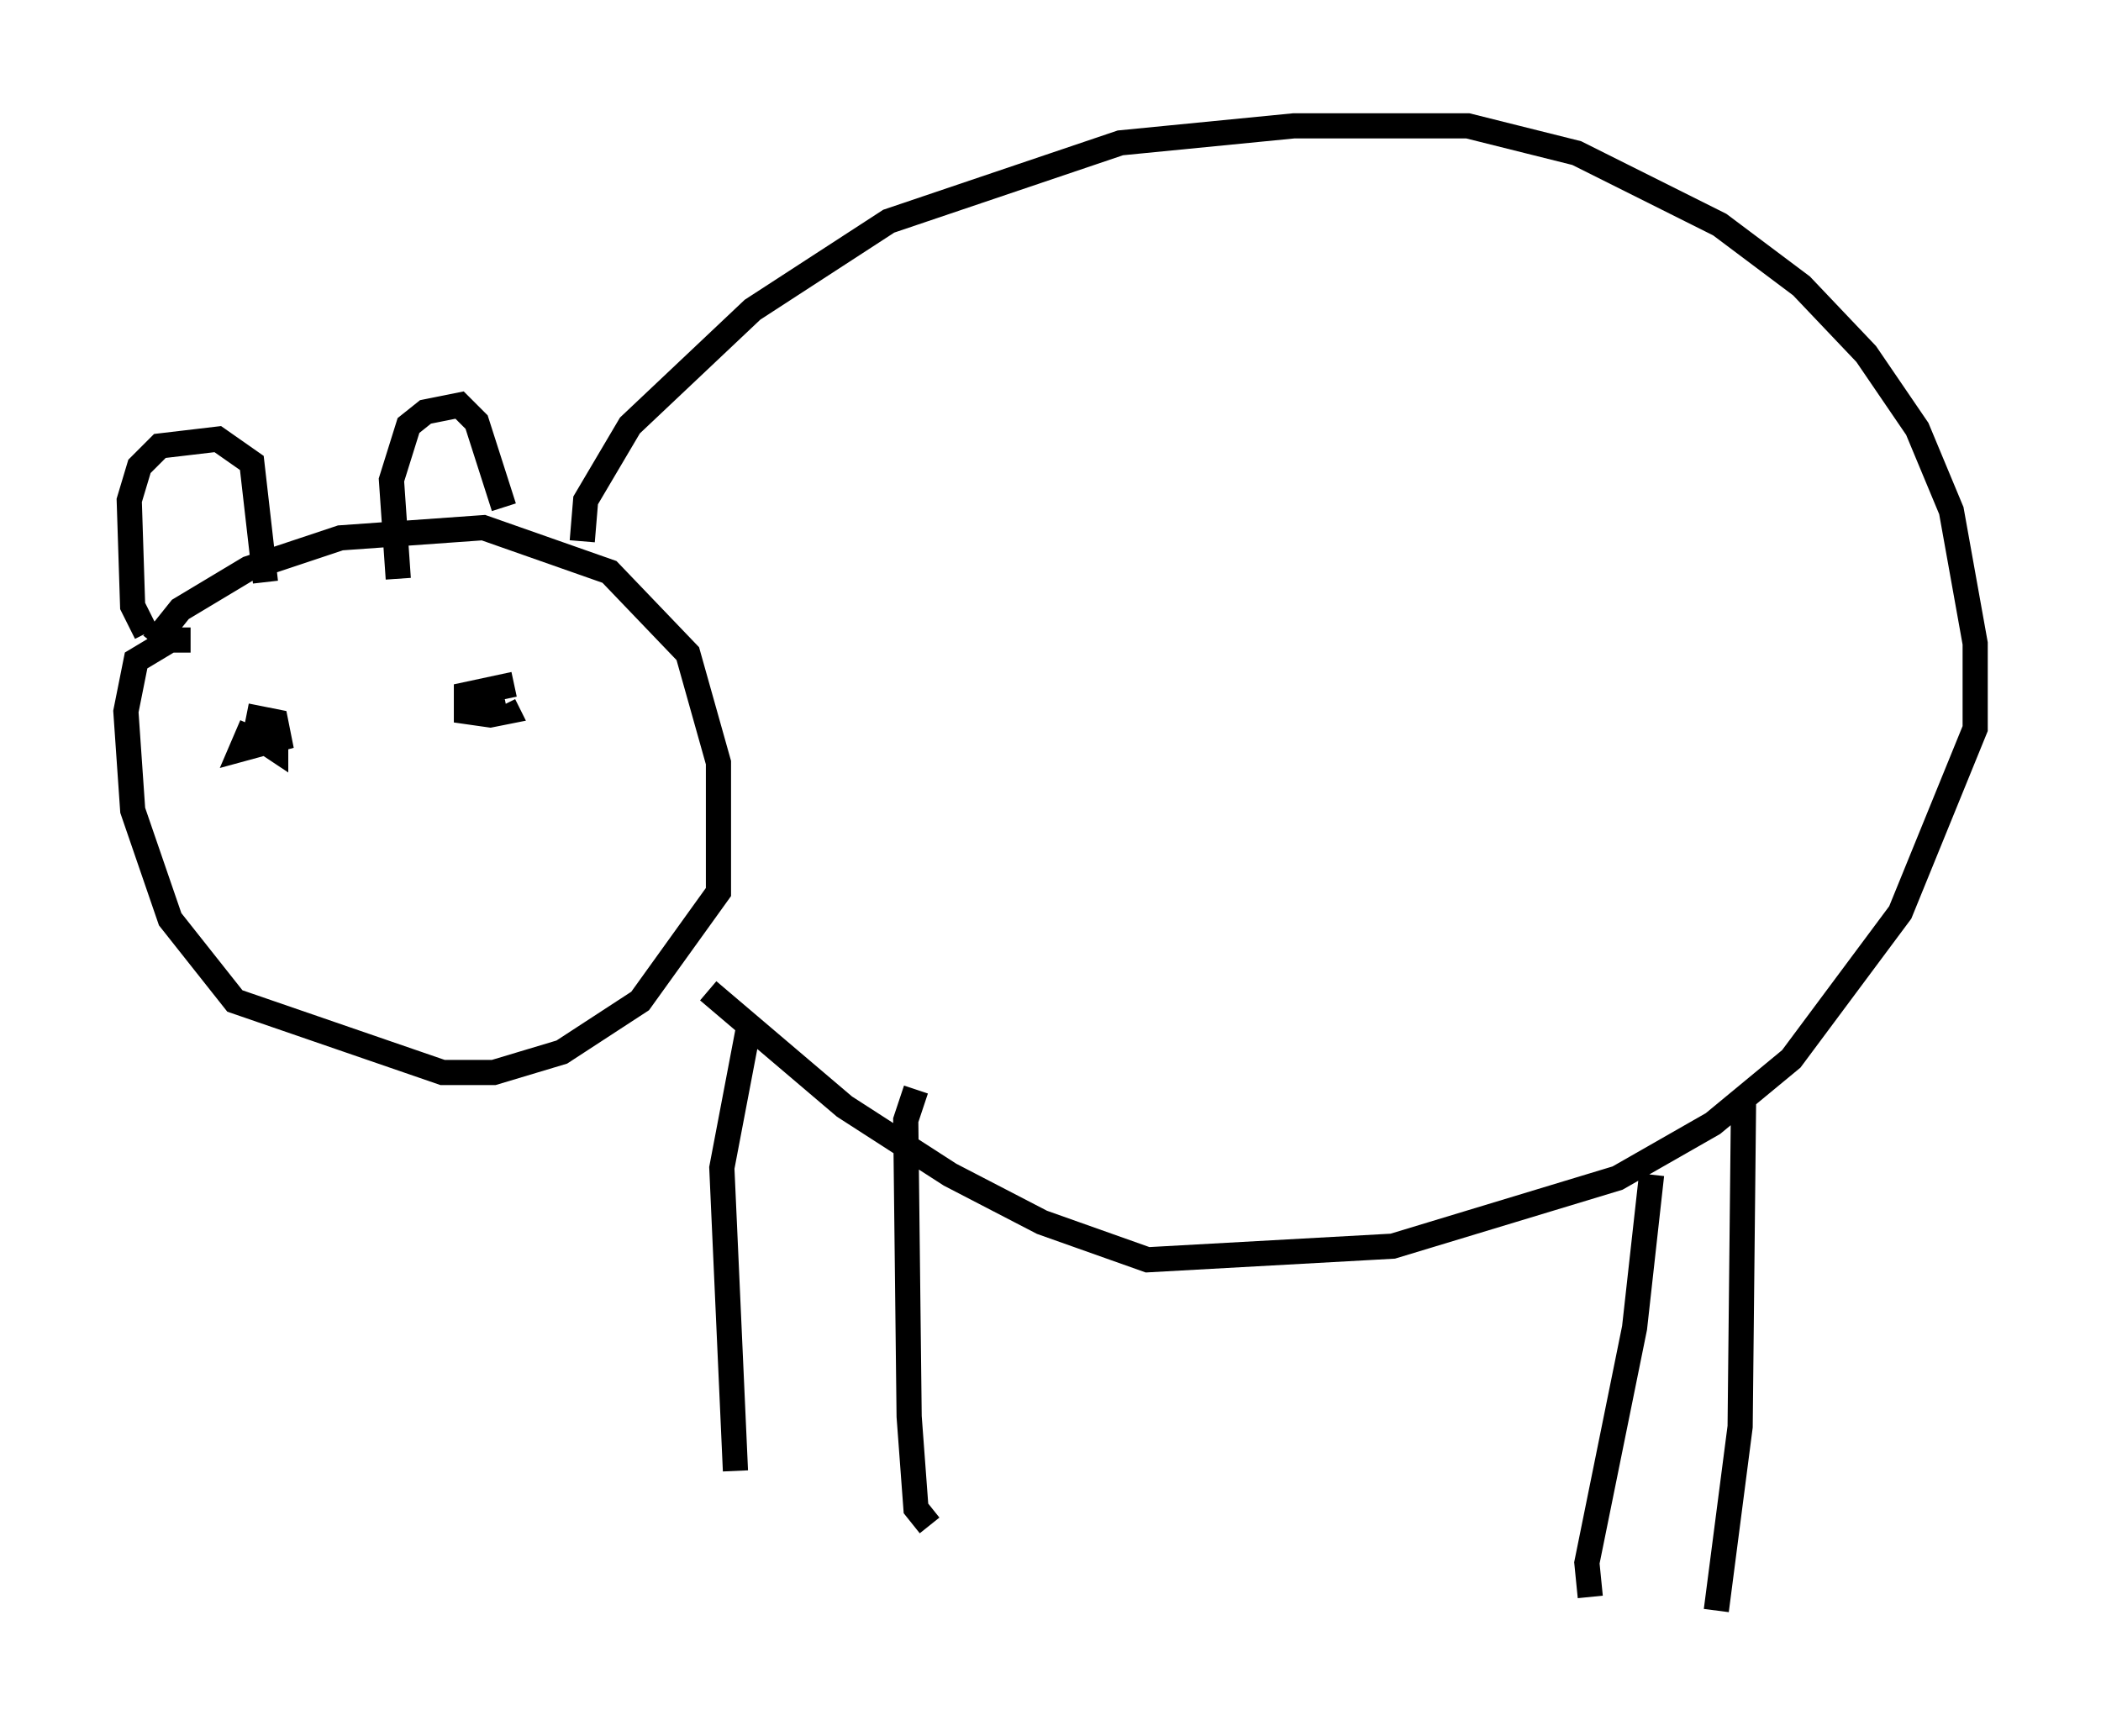 <?xml version="1.0" encoding="utf-8" ?>
<svg baseProfile="full" height="68.998" version="1.1" width="83.477" xmlns="http://www.w3.org/2000/svg" xmlns:ev="http://www.w3.org/2001/xml-events" xmlns:xlink="http://www.w3.org/1999/xlink"><defs /><rect fill="white" height="68.998" width="83.477" x="0" y="0" /><path d="M5.677, 27.057 m0.406, -1.488 l1.083, -1.353 2.706, -1.624 l3.654, -1.218 5.683, -0.406 l5.007, 1.759 3.112, 3.248 l1.218, 4.33 0.0, 5.142 l-3.112, 4.33 -3.112, 2.03 l-2.706, 0.812 -2.03, 0.0 l-8.254, -2.842 -2.571, -3.248 l-1.488, -4.33 -0.271, -3.924 l0.406, -2.03 1.353, -0.812 l0.812, 0.0 m15.561, -3.924 l0.135, -1.624 1.759, -2.977 l4.871, -4.601 5.413, -3.518 l9.202, -3.112 6.901, -0.677 l6.901, 0.0 4.33, 1.083 l5.683, 2.842 3.248, 2.436 l2.571, 2.706 2.03, 2.977 l1.353, 3.248 0.947, 5.277 l0.0, 3.383 -2.977, 7.307 l-4.33, 5.819 -3.112, 2.571 l-3.789, 2.165 -8.931, 2.706 l-9.743, 0.541 -4.195, -1.488 l-3.654, -1.894 -4.195, -2.706 l-5.413, -4.601 m1.624, 1.353 l-1.083, 5.683 0.541, 12.043 m7.172, -15.155 l-0.406, 1.218 0.135, 11.773 l0.271, 3.654 0.541, 0.677 m28.687, -13.938 l-0.677, 6.089 -1.894, 9.337 l0.135, 1.353 m6.089, -19.621 l-0.135, 12.855 -0.947, 7.307 m-62.381, -38.836 l-0.541, -1.083 -0.135, -4.195 l0.406, -1.353 0.812, -0.812 l2.3, -0.271 1.353, 0.947 l0.541, 4.736 m5.277, -0.135 l-0.271, -3.924 0.677, -2.165 l0.677, -0.541 1.353, -0.271 l0.677, 0.677 1.083, 3.383 m-10.013, 8.66 l-0.406, 0.947 1.488, -0.406 l-0.135, -0.677 -0.677, -0.135 l-0.135, 0.677 0.812, 0.541 l0.0, -0.541 m9.472, -2.03 l-1.894, 0.406 0.0, 0.677 l0.947, 0.135 0.677, -0.135 l-0.135, -0.271 " fill="none" stroke="black" stroke-width="1" /></svg>